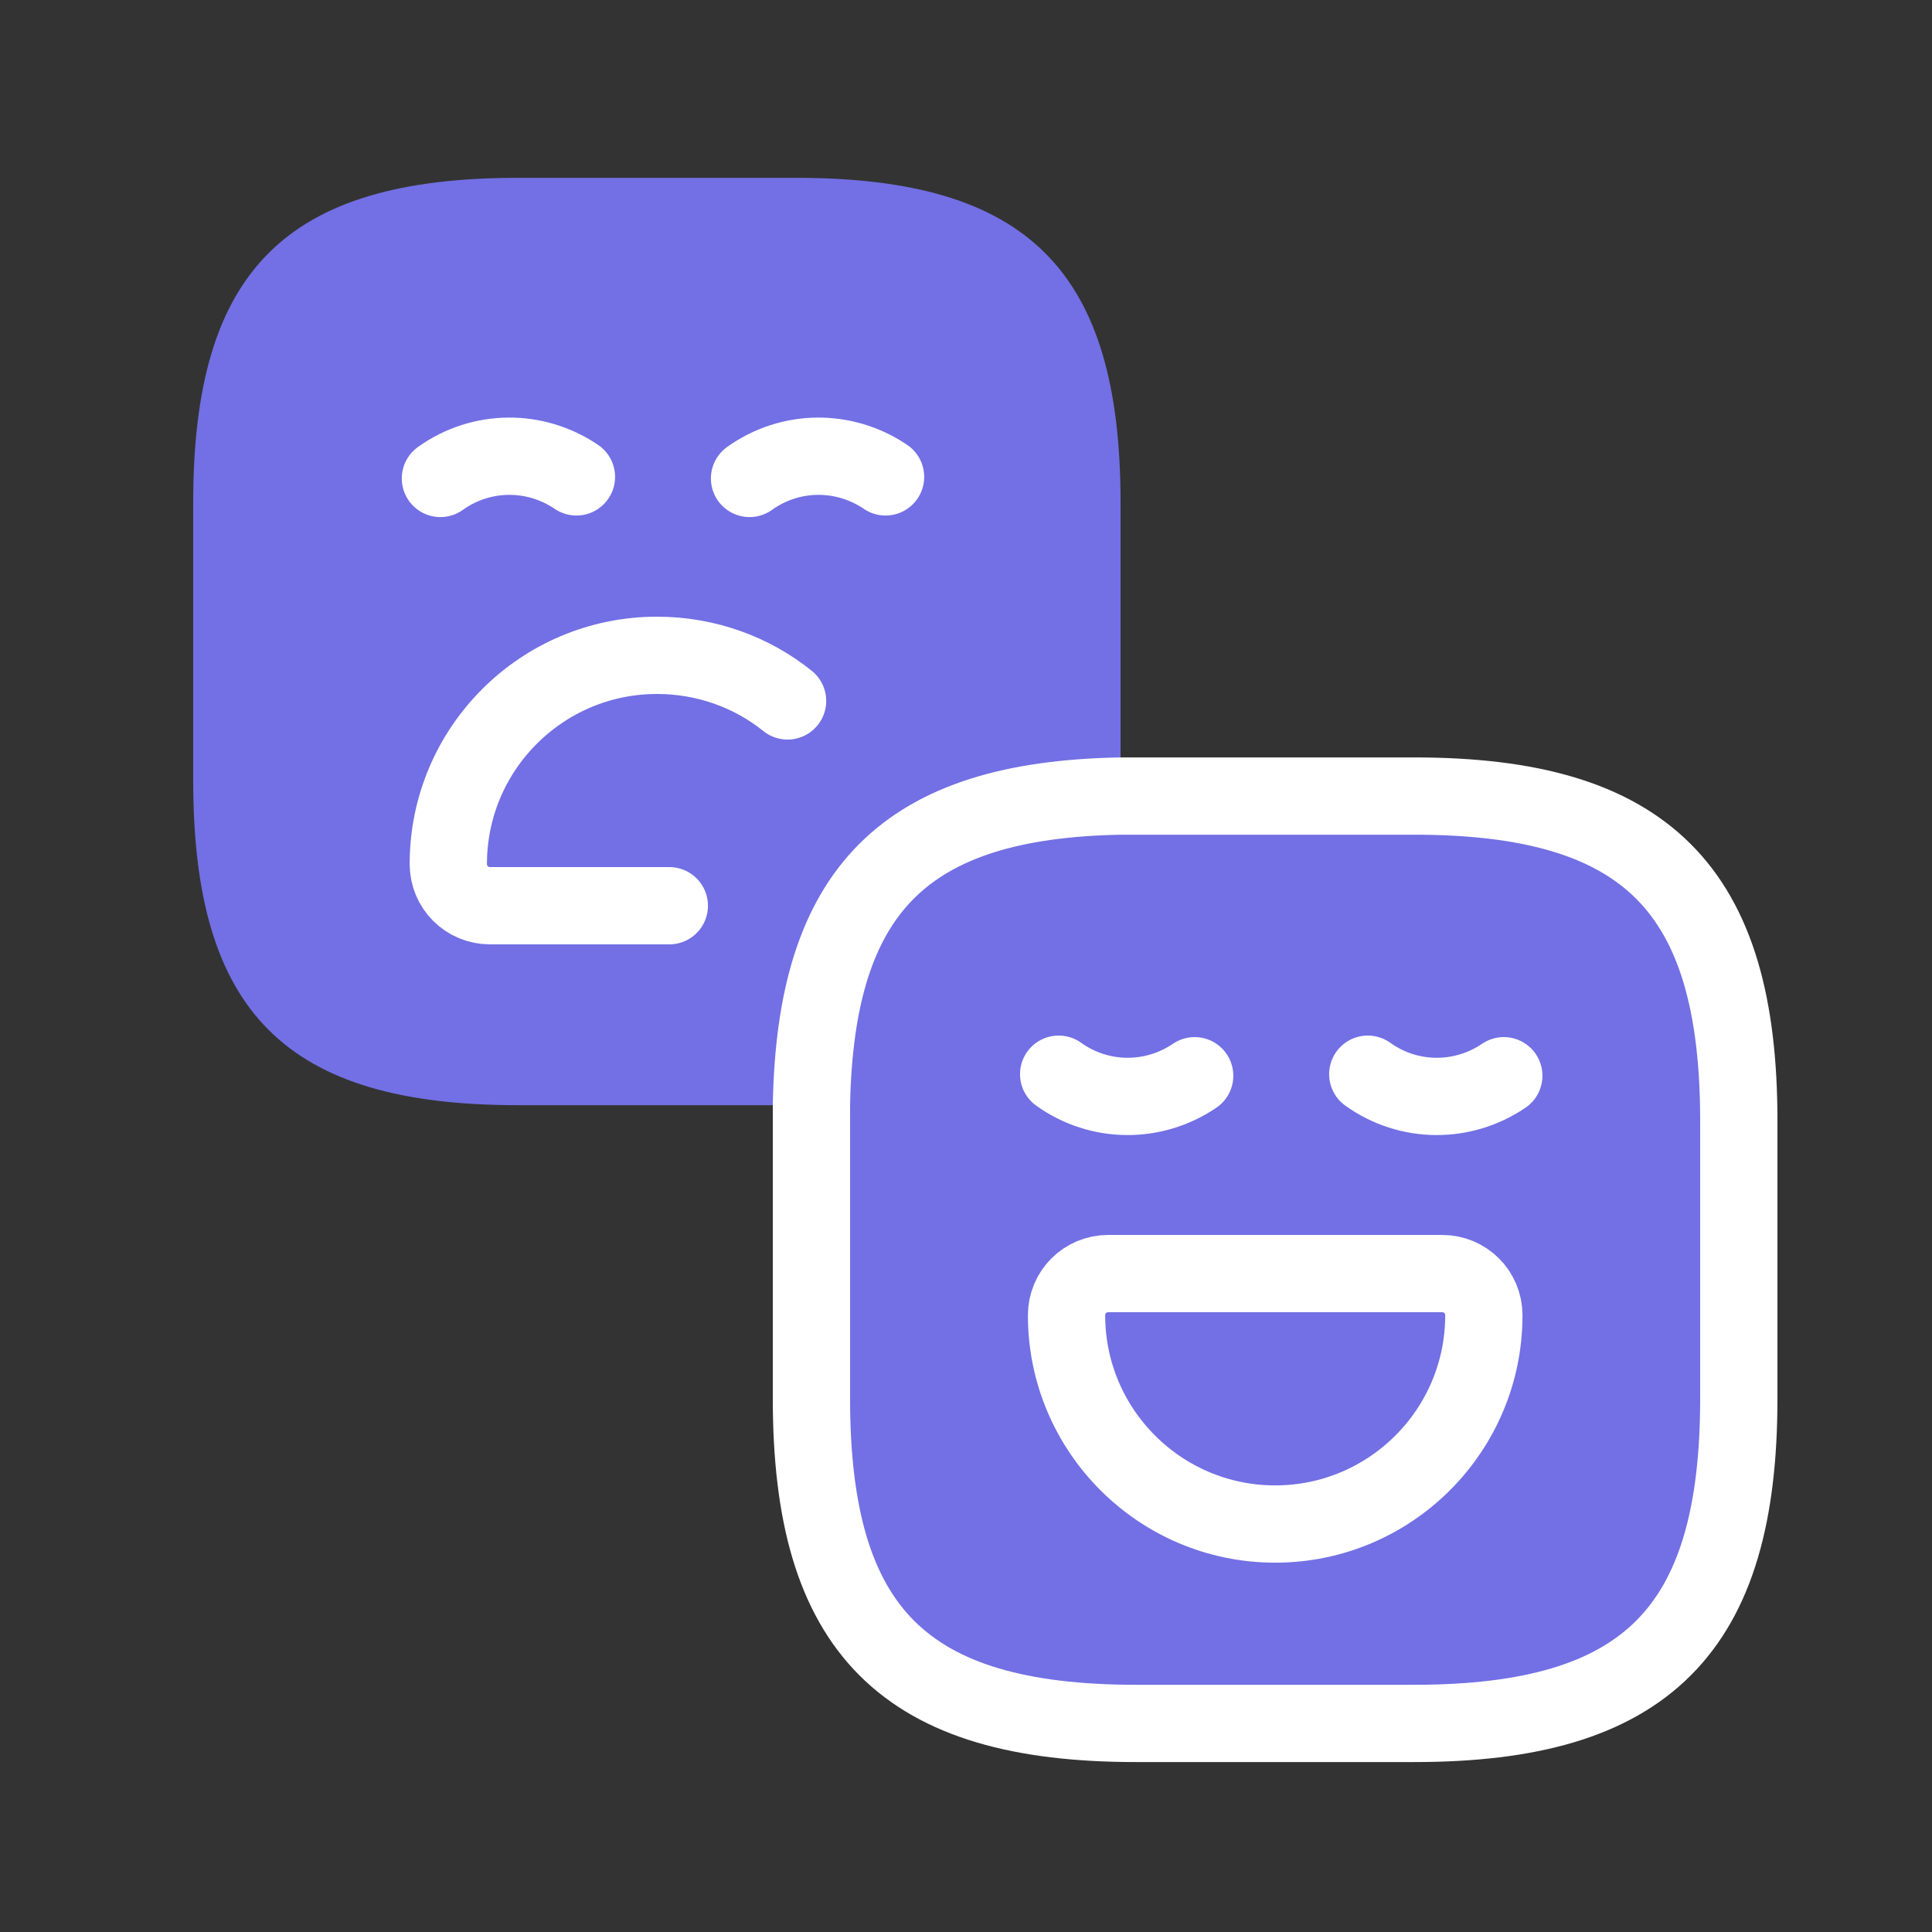<svg width="25" height="25" viewBox="0 0 25 25" fill="none" xmlns="http://www.w3.org/2000/svg">
<rect x="0" y="0" width="25" height="25" fill="#333333" stroke="none"/>
<path d="M14.5 6.501V10.301C11.71 10.351 10.55 11.511 10.5 14.301H6.7C3.7 14.301 2.5 13.101 2.5 10.101V6.501C2.5 3.501 3.7 2.301 6.7 2.301H10.3C13.3 2.301 14.5 3.501 14.5 6.501Z" fill="#7270E4"/>
<path d="M7.459 6.171C6.929 5.811 6.229 5.811 5.699 6.191" stroke="white" stroke-miterlimit="10" stroke-linecap="round" stroke-linejoin="round"/>
<path d="M11.459 6.171C10.929 5.811 10.229 5.811 9.699 6.191" stroke="white" stroke-miterlimit="10" stroke-linecap="round" stroke-linejoin="round"/>
<path d="M8.661 11.72H6.341C6.041 11.72 5.801 11.48 5.801 11.18C5.801 9.69 7.011 8.48 8.501 8.48C9.141 8.48 9.731 8.7 10.191 9.07" stroke="white" stroke-miterlimit="10" stroke-linecap="round" stroke-linejoin="round"/>
<path d="M22.5 14.501V18.101C22.5 21.101 21.3 22.301 18.3 22.301H14.7C11.7 22.301 10.5 21.101 10.5 18.101V14.301C10.55 11.511 11.71 10.351 14.5 10.301H18.3C21.3 10.301 22.5 11.501 22.5 14.501Z" fill="#7270E4" stroke="white" stroke-linecap="round" stroke-linejoin="round"/>
<path d="M15.459 13.92C14.929 14.28 14.229 14.28 13.699 13.9" stroke="white" stroke-miterlimit="10" stroke-linecap="round" stroke-linejoin="round"/>
<path d="M19.459 13.92C18.929 14.28 18.229 14.28 17.699 13.9" stroke="white" stroke-miterlimit="10" stroke-linecap="round" stroke-linejoin="round"/>
<path d="M14.341 16.48H18.661C18.961 16.48 19.201 16.72 19.201 17.02C19.201 18.51 17.991 19.721 16.501 19.721C15.011 19.721 13.801 18.51 13.801 17.02C13.801 16.72 14.041 16.48 14.341 16.48Z" stroke="white" stroke-miterlimit="10" stroke-linecap="round" stroke-linejoin="round"/>
</svg>
